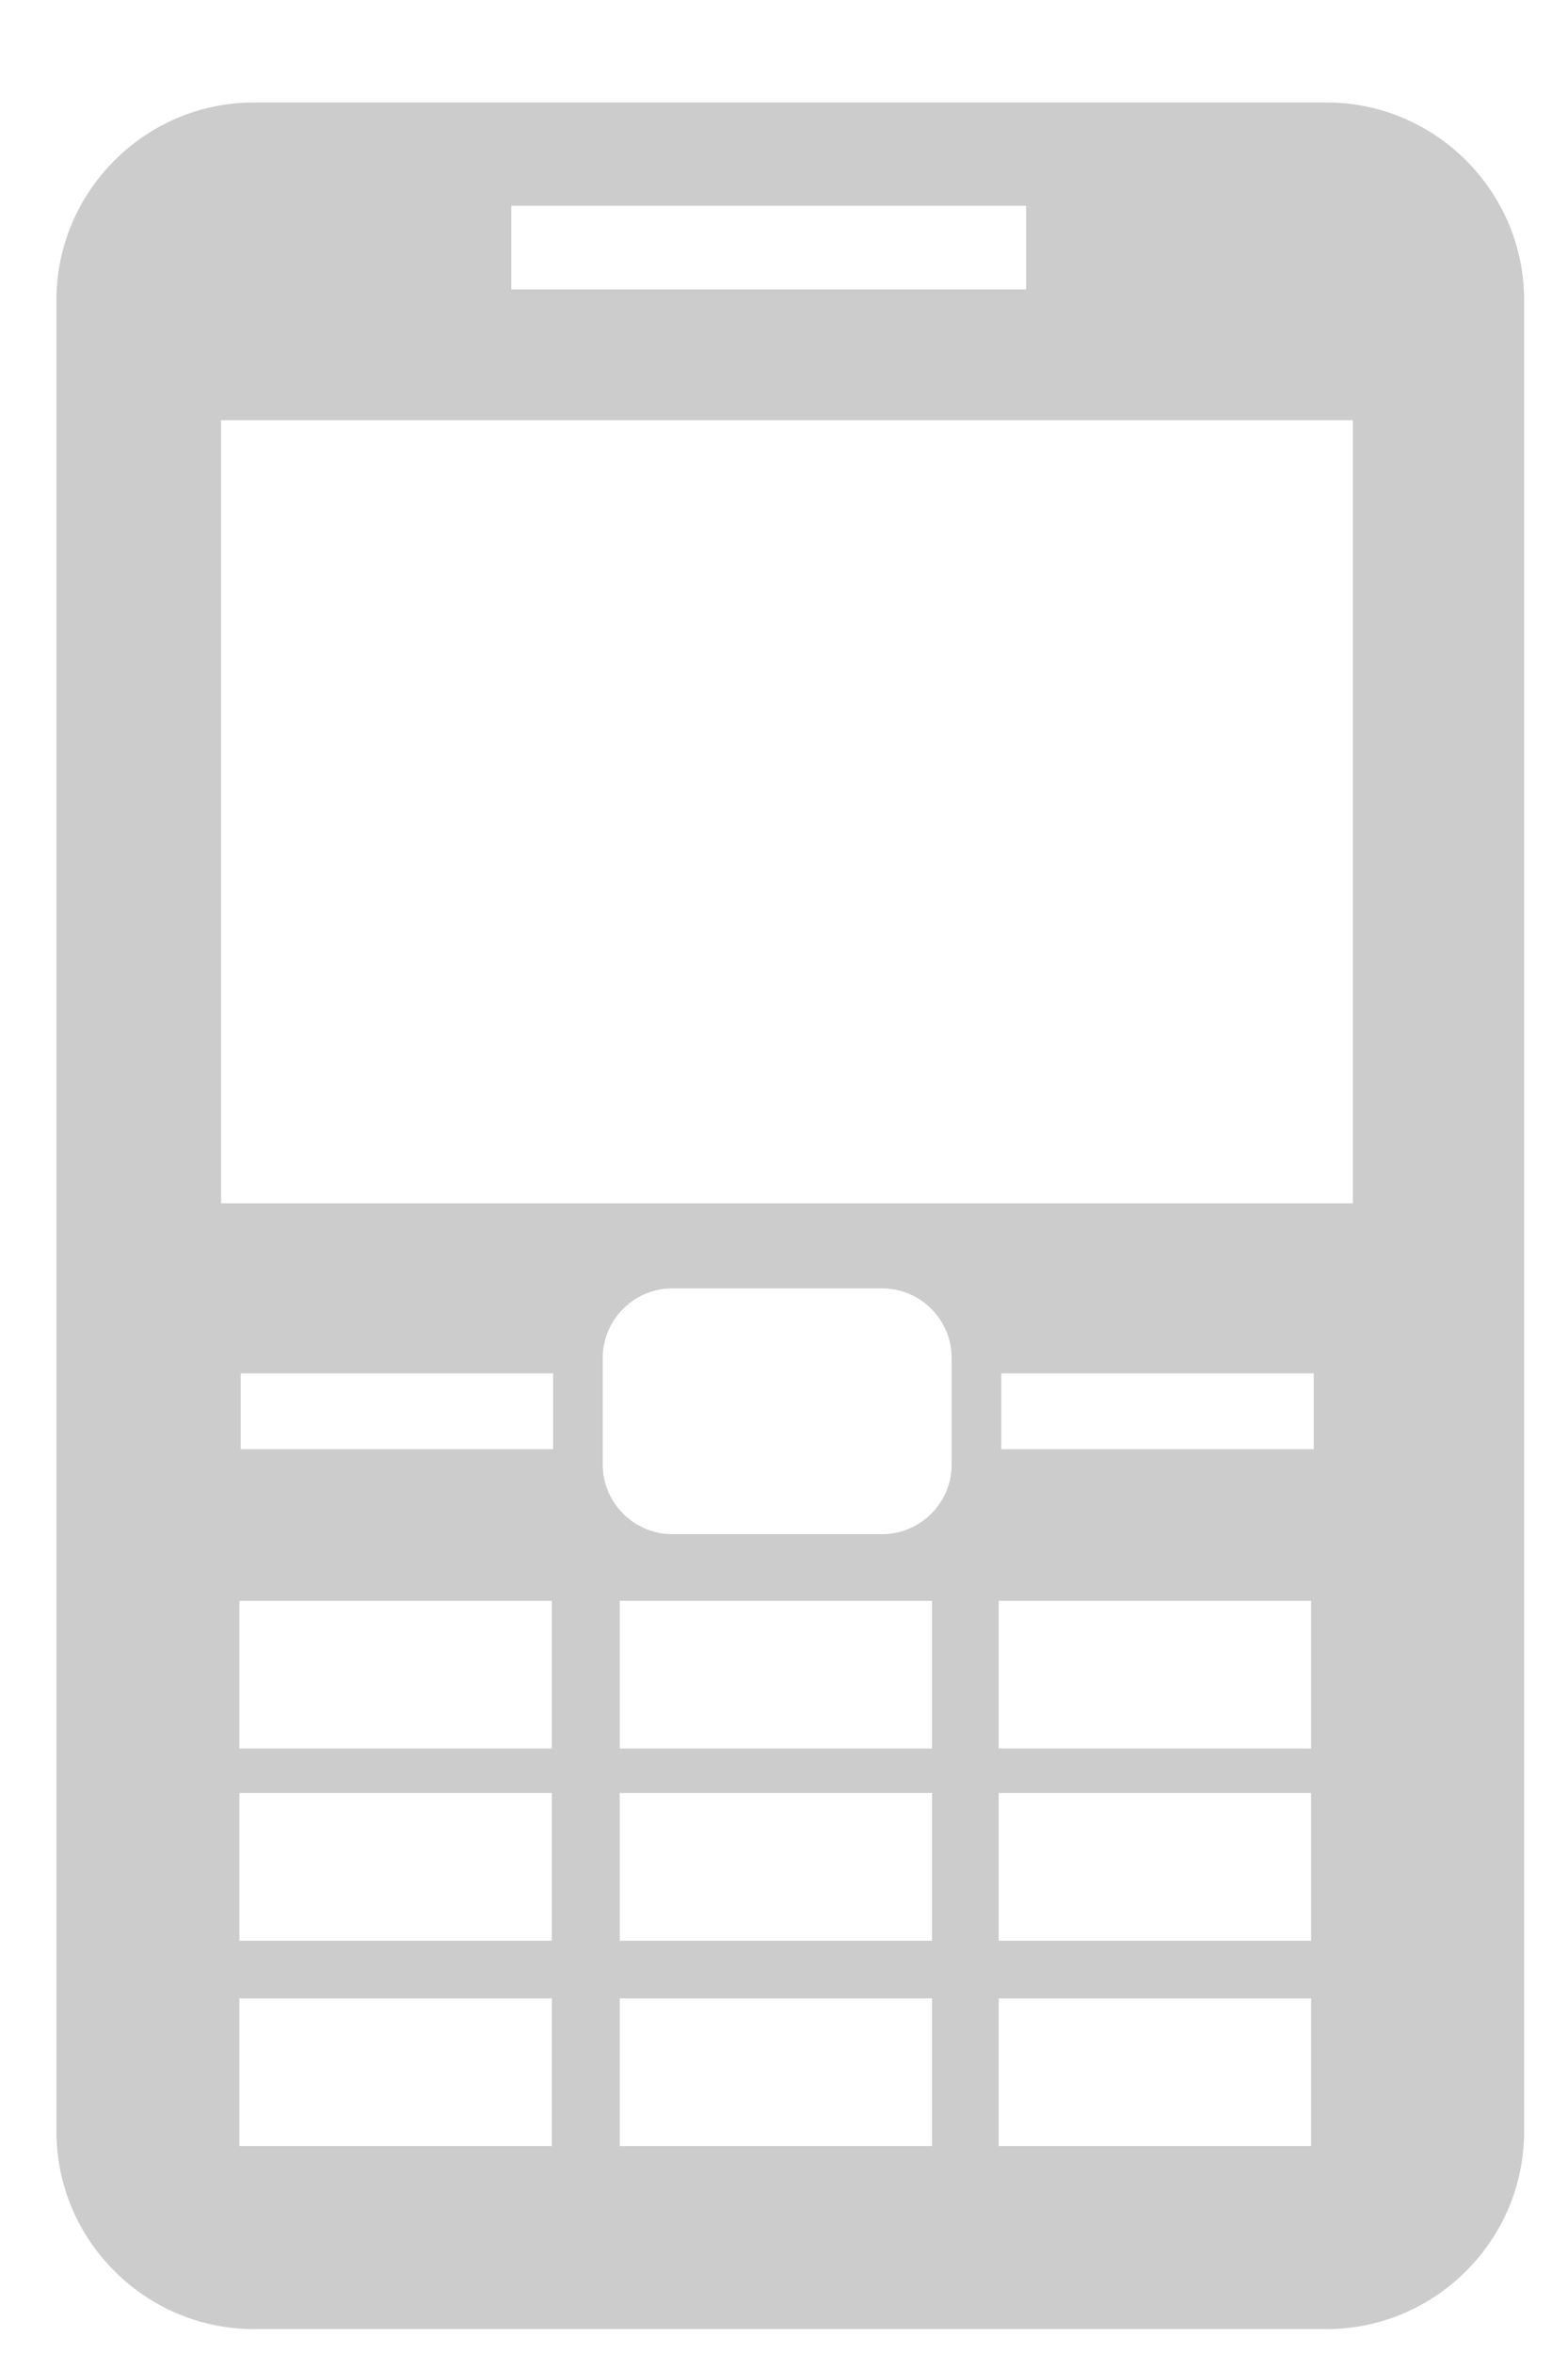 <?xml version="1.0" encoding="UTF-8"?>
<svg width="12px" height="18px" viewBox="0 0 12 18" version="1.1" xmlns="http://www.w3.org/2000/svg" xmlns:xlink="http://www.w3.org/1999/xlink">
    <title>形状</title>
    <g id="页面-1" stroke="none" stroke-width="1" fill="none" fill-rule="evenodd">
        <g id="会议中的会议详情" transform="translate(-1082, -465)" fill="#CCCCCC" fill-rule="nonzero">
            <g id="弹窗" transform="translate(554, 143)">
                <g id="编组-6备份" transform="translate(510, 158)">
                    <g id="编组-10" transform="translate(16, 57)">
                        <path d="M3.942,107.784 L12.154,107.784 C12.984,107.784 13.664,108.464 13.664,109.294 L13.664,123.307 C13.664,124.137 12.984,124.817 12.154,124.817 L3.942,124.817 C3.112,124.817 2.432,124.137 2.432,123.307 L2.432,109.294 C2.432,108.464 3.112,107.784 3.942,107.784 Z M3.692,110.214 L3.692,116.205 L12.354,116.205 L12.354,110.214 L3.692,110.214 Z M5.913,108.574 L5.913,109.214 L9.853,109.214 L9.853,108.574 L5.913,108.574 Z M7.143,116.856 C6.853,116.856 6.613,117.096 6.613,117.386 L6.613,118.206 C6.613,118.496 6.853,118.736 7.143,118.736 L8.753,118.736 C9.043,118.736 9.283,118.496 9.283,118.206 L9.283,117.386 C9.283,117.096 9.043,116.856 8.753,116.856 L7.143,116.856 Z M6.233,117.506 L3.842,117.506 L3.842,118.086 L6.233,118.086 L6.233,117.506 Z M12.054,117.506 L9.663,117.506 L9.663,118.086 L12.054,118.086 L12.054,117.506 Z M6.223,119.246 L3.832,119.246 L3.832,120.376 L6.223,120.376 L6.223,119.246 Z M9.143,119.246 L6.743,119.246 L6.743,120.376 L9.133,120.376 L9.133,119.246 L9.143,119.246 Z M12.034,119.246 L9.643,119.246 L9.643,120.376 L12.034,120.376 L12.034,119.246 L12.034,119.246 Z M6.223,120.716 L3.832,120.716 L3.832,121.846 L6.223,121.846 L6.223,120.716 L6.223,120.716 Z M9.143,120.716 L6.743,120.716 L6.743,121.846 L9.133,121.846 L9.133,120.716 L9.143,120.716 Z M12.034,120.716 L9.643,120.716 L9.643,121.846 L12.034,121.846 L12.034,120.716 L12.034,120.716 Z M6.223,122.287 L3.832,122.287 L3.832,123.417 L6.223,123.417 L6.223,122.287 L6.223,122.287 Z M9.143,122.287 L6.743,122.287 L6.743,123.417 L9.133,123.417 L9.133,122.287 L9.143,122.287 Z M12.034,122.287 L9.643,122.287 L9.643,123.417 L12.034,123.417 L12.034,122.287 L12.034,122.287 Z" id="形状"></path>
                    </g>
                </g>
            </g>
        </g>
    </g>
</svg>